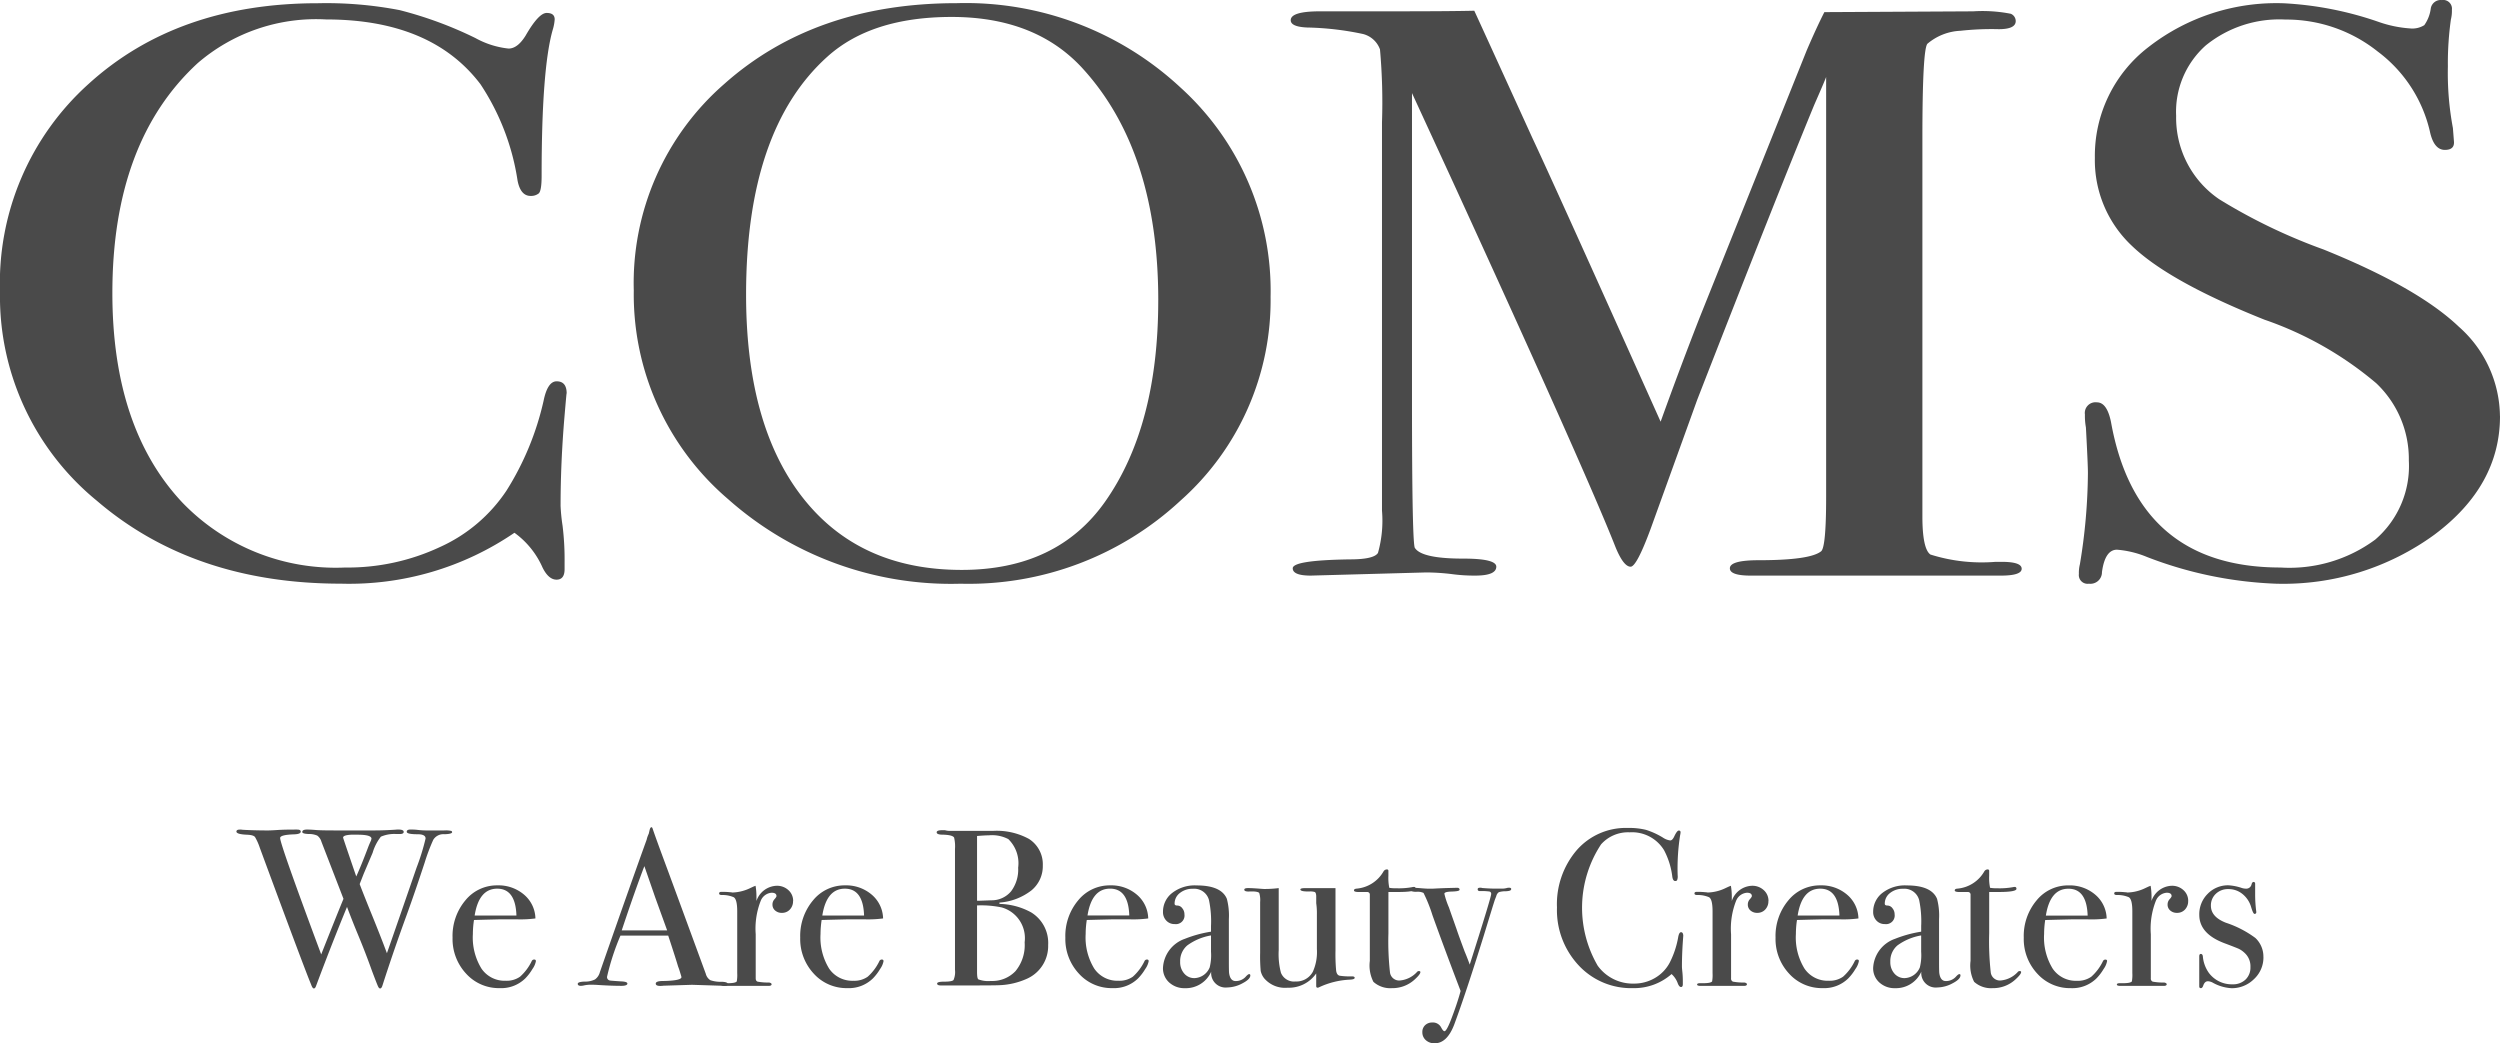 <svg height="66.058" viewBox="0 0 158.288 66.058" width="158.288" xmlns="http://www.w3.org/2000/svg" xmlns:xlink="http://www.w3.org/1999/xlink"><clipPath id="a"><path d="m0 0h158.288v66.058h-158.288z"/></clipPath><g clip-path="url(#a)" fill="#4a4a4a"><path d="m35.874 25.557q0-.1-.127 1.384-.254 2.973-.254 5.741a11.774 11.774 0 0 0 .127 1.256 17.659 17.659 0 0 1 .127 2.281v.461q0 .665-.508.666t-.889-.769a5.381 5.381 0 0 0 -1.778-2.2 18.544 18.544 0 0 1 -10.984 3.223q-9.333 0-15.461-5.254a16.711 16.711 0 0 1 -6.127-13.246 16.949 16.949 0 0 1 5.619-13.15q5.62-5.1 14.509-5.1a24.533 24.533 0 0 1 5.175.436 24.718 24.718 0 0 1 4.797 1.768 5.529 5.529 0 0 0 2.1.666q.571 0 1.079-.82.824-1.435 1.333-1.435t.508.41a2.88 2.88 0 0 1 -.127.666q-.7 2.46-.7 9.227 0 .974-.19 1.128a.785.785 0 0 1 -.508.154q-.636 0-.826-.974a15.114 15.114 0 0 0 -2.349-6.1q-3.112-4.1-9.778-4.1a11.482 11.482 0 0 0 -8.127 2.768q-5.4 4.972-5.4 14.558 0 8.561 4.445 13.276a13.48 13.48 0 0 0 10.286 4.1 13.792 13.792 0 0 0 6.032-1.307 9.983 9.983 0 0 0 4.191-3.563 18.094 18.094 0 0 0 2.349-5.69q.253-1.23.826-1.23.634 0 .635.769" transform="translate(0 -.645)"/><path d="m206.743 19.406a16.954 16.954 0 0 1 -5.683 12.917 19.712 19.712 0 0 1 -13.937 5.28 21.247 21.247 0 0 1 -14.73-5.357 17.038 17.038 0 0 1 -5.969-13.2 16.718 16.718 0 0 1 5.746-13.1q5.745-5.1 14.7-5.1a19.971 19.971 0 0 1 14.159 5.331 17.36 17.36 0 0 1 5.715 13.226m-7.112.258q0-9.408-4.762-14.653-2.985-3.289-8.318-3.29-5.081 0-7.874 2.519-5.143 4.628-5.143 15.063 0 8.278 3.587 12.854t10.064 4.575q6.031 0 9.08-4.319 3.365-4.781 3.365-12.749" transform="translate(-126.296 -.645)"/><path d="m385.189 38.149q0 .436-1.328.435h-15.82q-1.329 0-1.328-.462 0-.513 1.841-.513 3.238 0 3.936-.565.318-.257.318-3.44v-26.596q0 .052-.763 1.794-2.551 6.2-7.4 18.65l-2.945 8.159q-.89 2.41-1.271 2.409-.446 0-.953-1.23-1.833-4.666-10.369-23.285l-2.521-5.472q0 .975 0 2.665v16.66q0 9.381.191 9.483.443.667 3.047.666 2.095 0 2.1.51 0 .567-1.334.566a10.592 10.592 0 0 1 -1.524-.1 14.08 14.08 0 0 0 -1.587-.1l-7.3.2q-1.143 0-1.143-.462 0-.513 3.619-.565 1.524 0 1.778-.41a7.531 7.531 0 0 0 .254-2.671v-24.588a37.494 37.494 0 0 0 -.127-4.62 1.549 1.549 0 0 0 -1.079-.976 18.613 18.613 0 0 0 -3.556-.411q-1.017-.05-1.016-.461 0-.563 1.862-.563h4.429q3.789 0 5.33-.038.312.668 3.683 8.066 1.447 3.079 8.116 17.955 1.2-3.338 2.462-6.572l6.788-16.939q.628-1.462 1.117-2.421l9.417-.05a9.308 9.308 0 0 1 2.385.154.5.5 0 0 1 .314.462q0 .515-1.079.514a18.1 18.1 0 0 0 -2.412.1 3.468 3.468 0 0 0 -2.1.823q-.318.36-.318 6.015v23.908q0 2.057.508 2.416a10.808 10.808 0 0 0 4.127.463h.381q1.269 0 1.27.436" transform="translate(-257.186 -2.139)"/><path d="m572.542 26.348q0 4.409-4.159 7.51a16.253 16.253 0 0 1 -10 3.1 25.148 25.148 0 0 1 -8.19-1.692 6.258 6.258 0 0 0 -1.9-.462q-.762 0-.953 1.419a.73.73 0 0 1 -.826.734.552.552 0 0 1 -.635-.615 2.218 2.218 0 0 1 .064-.615 36.362 36.362 0 0 0 .508-5.792q0-.512-.127-2.871a4.2 4.2 0 0 1 -.063-.82.677.677 0 0 1 .762-.769q.634 0 .889 1.243 1.65 9.214 10.731 9.214a9.134 9.134 0 0 0 6-1.768 6.14 6.14 0 0 0 2.127-5 6.608 6.608 0 0 0 -2.064-4.9 22.044 22.044 0 0 0 -7.079-4.024q-6.033-2.409-8.381-4.665a7.431 7.431 0 0 1 -2.355-5.575 8.674 8.674 0 0 1 3.4-7.023 13.168 13.168 0 0 1 8.6-2.768 21.729 21.729 0 0 1 5.969 1.179 7.524 7.524 0 0 0 1.968.41 1.435 1.435 0 0 0 .921-.205 2.348 2.348 0 0 0 .413-1.077.639.639 0 0 1 .7-.512.553.553 0 0 1 .635.615 2.26 2.26 0 0 1 -.064.615 19.83 19.83 0 0 0 -.191 2.973 18.862 18.862 0 0 0 .318 3.9l.064.82q.063.565-.572.564-.7 0-.952-1.179a8.774 8.774 0 0 0 -3.3-5.049 9.282 9.282 0 0 0 -5.842-2.025 7.389 7.389 0 0 0 -5.048 1.64 5.623 5.623 0 0 0 -1.873 4.459 6.238 6.238 0 0 0 2.73 5.28 35.587 35.587 0 0 0 6.6 3.178q5.967 2.41 8.572 4.895a7.647 7.647 0 0 1 2.6 5.665" transform="translate(-414.254)"/><path d="m75.766 217.988q0 .12-.481.134a.752.752 0 0 0 -.714.354 12.181 12.181 0 0 0 -.544 1.443q-.638 1.938-1.133 3.3-.848 2.32-1.541 4.484c-.039.122-.087.184-.145.184s-.094-.047-.138-.141-.172-.422-.384-.985q-.394-1.105-.858-2.224-.366-.879-.718-1.813-.985 2.391-1.956 4.994-.057.169-.143.169t-.171-.241q-.439-1.046-3.253-8.671a3.478 3.478 0 0 0 -.3-.672q-.1-.134-.5-.149-.679-.028-.679-.2 0-.127.226-.127a.9.9 0 0 1 .17.014q.75.042 1.613.042.17 0 .587-.028t1.082-.028h.156q.24 0 .24.13 0 .159-.435.173-.871.029-.871.231 0 .4 2.6 7.37.945-2.389 1.411-3.52l-1.4-3.623a.716.716 0 0 0 -.263-.38 1.324 1.324 0 0 0 -.547-.1q-.4-.014-.4-.127 0-.155.3-.155.226 0 .551.028t1.132.028h2.64q.523 0 1.259-.046a1.511 1.511 0 0 1 .2-.011q.34 0 .34.149 0 .134-.24.134h-.241a2.142 2.142 0 0 0 -.962.169 3 3 0 0 0 -.523 1.018q-.171.4-.571 1.343l-.25.639q.1.283.619 1.572.672 1.637 1.106 2.808.8-2.29 1.876-5.415a14.362 14.362 0 0 0 .572-1.848q0-.27-.5-.27-.693 0-.693-.156t.283-.142a3.145 3.145 0 0 1 .382.019 4.784 4.784 0 0 0 .566.038h1.132a1.535 1.535 0 0 1 .467.033.1.1 0 0 1 .042.074m-5.983.162h-.41q-.509.029-.509.185 0 .029.833 2.46.323-.708.759-1.869.058-.156.176-.409l.029-.113q0-.253-.877-.254" transform="translate(-47.139 -165.303)"/><path d="m124.119 237.287a1.249 1.249 0 0 1 -.219.5 3.121 3.121 0 0 1 -.446.587 2.17 2.17 0 0 1 -1.627.623 2.789 2.789 0 0 1 -2.129-.919 3.216 3.216 0 0 1 -.856-2.277 3.5 3.5 0 0 1 .813-2.362 2.565 2.565 0 0 1 2.03-.948 2.484 2.484 0 0 1 1.683.587 2.034 2.034 0 0 1 .721 1.507 7.212 7.212 0 0 1 -1.2.056h-.99q-.1 0-1.7.042a5.924 5.924 0 0 0 -.071.888 3.754 3.754 0 0 0 .545 2.191 1.772 1.772 0 0 0 1.535.768 1.474 1.474 0 0 0 .905-.255 3.113 3.113 0 0 0 .735-.976.172.172 0 0 1 .156-.113c.076 0 .113.033.113.1m-1.231-2.885q-.056-1.7-1.216-1.7t-1.429 1.7z" transform="translate(-90.188 -176.434)"/><path d="m161.243 227.162q0 .12-.212.121a2.1 2.1 0 0 1 -.255-.014l-1.8-.057-1.8.057a1.528 1.528 0 0 1 -.212.014q-.283 0-.283-.148t.382-.163q1.245-.014 1.245-.249a.793.793 0 0 0 -.029-.111l-.115-.374-.073-.2q-.127-.439-.621-1.94h-3.024a15.207 15.207 0 0 0 -.848 2.6.218.218 0 0 0 .17.24q.042.015.707.057c.274.01.41.056.41.141s-.122.142-.368.142q-.651 0-1.514-.057-.212-.014-.439-.014a2 2 0 0 0 -.438.047.966.966 0 0 1 -.184.024c-.132 0-.2-.043-.2-.128s.149-.133.446-.142a1.368 1.368 0 0 0 .644-.135.813.813 0 0 0 .311-.461q1.82-5.223 2.962-8.388a1.646 1.646 0 0 1 .132-.375l.061-.258q.042-.156.113-.156c.028 0 .052.028.071.085q.184.552.835 2.306.509 1.372 2.532 6.888a.677.677 0 0 0 .29.407 2.064 2.064 0 0 0 .728.1q.368.013.368.134m-3.832-3.387-.763-2.108-.68-1.961q-.6 1.565-1.434 4.069z" transform="translate(-115.162 -164.859)"/><path d="m193.508 233.572a.757.757 0 0 1 -.2.537.666.666 0 0 1 -.509.212.621.621 0 0 1 -.424-.148.477.477 0 0 1 -.17-.375.489.489 0 0 1 .127-.339q.127-.141.127-.2 0-.212-.311-.212a.806.806 0 0 0 -.679.492 4.819 4.819 0 0 0 -.325 2.139v2.787q0 .169.12.211a3.656 3.656 0 0 0 .729.056c.1.019.156.056.156.113s-.061.1-.184.1h-2.744q-.226 0-.226-.085t.184-.085h.2q.481 0 .566-.114a2.349 2.349 0 0 0 .028-.526v-3.909q0-.782-.233-.9a1.807 1.807 0 0 0 -.743-.135c-.113 0-.17-.033-.17-.1s.047-.1.142-.1h.1a4.236 4.236 0 0 1 .424.021 1.489 1.489 0 0 1 .184.021 2.777 2.777 0 0 0 1.16-.3l.184-.085.113-.042a4.115 4.115 0 0 1 .057.679v.283a1.4 1.4 0 0 1 1.273-.962 1.059 1.059 0 0 1 .75.276.9.9 0 0 1 .3.686" transform="translate(-143.296 -176.523)"/><path d="m215.4 237.288a1.247 1.247 0 0 1 -.219.5 3.129 3.129 0 0 1 -.446.587 2.171 2.171 0 0 1 -1.627.623 2.789 2.789 0 0 1 -2.129-.919 3.215 3.215 0 0 1 -.855-2.277 3.5 3.5 0 0 1 .813-2.362 2.565 2.565 0 0 1 2.03-.948 2.483 2.483 0 0 1 1.683.587 2.032 2.032 0 0 1 .721 1.507 7.267 7.267 0 0 1 -1.2.056h-.99q-.1 0-1.7.042a5.929 5.929 0 0 0 -.071.888 3.754 3.754 0 0 0 .545 2.192 1.772 1.772 0 0 0 1.535.768 1.473 1.473 0 0 0 .905-.255 3.109 3.109 0 0 0 .735-.976.172.172 0 0 1 .155-.114c.075 0 .113.033.113.1m-1.231-2.885q-.056-1.7-1.216-1.7t-1.428 1.7z" transform="translate(-159.458 -176.435)"/><path d="m253.021 225.258a2.268 2.268 0 0 1 -1.315 2.136 4.681 4.681 0 0 1 -1.825.424q-.325.014-1.924.014h-1.725q-.241 0-.241-.12t.439-.12q.509 0 .6-.106a1.273 1.273 0 0 0 .092-.644v-7.652a2.371 2.371 0 0 0 -.056-.721q-.1-.17-.721-.184-.382 0-.382-.149 0-.134.354-.134h.17a1.083 1.083 0 0 0 .283.043h2.758a4.258 4.258 0 0 1 2.277.509 1.9 1.9 0 0 1 .877 1.683 1.979 1.979 0 0 1 -.721 1.577 3.739 3.739 0 0 1 -2.023.771v.085a4.329 4.329 0 0 1 2.009.537 2.264 2.264 0 0 1 1.075 2.051m-1.9-4.88a2.132 2.132 0 0 0 -.622-1.811 2.219 2.219 0 0 0 -1.231-.24q-.241 0-.75.042v4.1h.127l.778-.028a1.6 1.6 0 0 0 1.252-.573 2.29 2.29 0 0 0 .446-1.492m.41 4.724a2.02 2.02 0 0 0 -1.443-2.206 6.366 6.366 0 0 0 -1.57-.128v4.215q0 .411.085.467a1.806 1.806 0 0 0 .792.1 2.026 2.026 0 0 0 1.556-.622 2.588 2.588 0 0 0 .58-1.825" transform="translate(-186.657 -165.438)"/><path d="m285.029 237.288a1.248 1.248 0 0 1 -.219.5 3.13 3.13 0 0 1 -.446.587 2.171 2.171 0 0 1 -1.627.623 2.789 2.789 0 0 1 -2.129-.919 3.216 3.216 0 0 1 -.856-2.277 3.5 3.5 0 0 1 .813-2.362 2.564 2.564 0 0 1 2.03-.948 2.482 2.482 0 0 1 1.683.587 2.033 2.033 0 0 1 .721 1.507 7.213 7.213 0 0 1 -1.2.056h-.99q-.1 0-1.7.042a5.922 5.922 0 0 0 -.071.888 3.754 3.754 0 0 0 .545 2.191 1.772 1.772 0 0 0 1.535.768 1.474 1.474 0 0 0 .905-.255 3.113 3.113 0 0 0 .735-.976.172.172 0 0 1 .156-.113c.075 0 .113.033.113.1m-1.227-2.887q-.056-1.7-1.216-1.7t-1.429 1.7z" transform="translate(-212.299 -176.435)"/><path d="m310.919 238.192q0 .241-.5.5a2.079 2.079 0 0 1 -.964.262.915.915 0 0 1 -1.013-1 1.754 1.754 0 0 1 -1.66 1.046 1.422 1.422 0 0 1 -1-.361 1.2 1.2 0 0 1 -.394-.926 2.059 2.059 0 0 1 1.387-1.839 7.667 7.667 0 0 1 1.654-.452v-.354a6.605 6.605 0 0 0 -.127-1.641.965.965 0 0 0 -1.018-.721 1.272 1.272 0 0 0 -.828.269.837.837 0 0 0 -.332.679c0 .076.057.113.173.113a.4.4 0 0 1 .311.17.588.588 0 0 1 .139.382.547.547 0 0 1 -.616.622.7.7 0 0 1 -.532-.219.774.774 0 0 1 -.21-.559 1.5 1.5 0 0 1 .523-1.146 2.323 2.323 0 0 1 1.612-.523q1.556 0 1.909.849a4.186 4.186 0 0 1 .127 1.287v2.645q0 .651.014.764.071.509.41.509a.837.837 0 0 0 .651-.283q.142-.156.212-.156c.047 0 .071.028.071.085m-2.489-1.5v-1.034a3.578 3.578 0 0 0 -1.5.63 1.3 1.3 0 0 0 -.453 1.04 1.075 1.075 0 0 0 .258.743.831.831 0 0 0 .649.29 1.083 1.083 0 0 0 .962-.679 3.145 3.145 0 0 0 .084-.99" transform="translate(-231.754 -176.433)"/><path d="m333.728 238.882q0 .1-.311.113a5.1 5.1 0 0 0 -1.938.481.228.228 0 0 1 -.1.028c-.057 0-.085-.038-.085-.113v-.791a2.1 2.1 0 0 1 -1.81.905 1.733 1.733 0 0 1 -1.487-.6 1.133 1.133 0 0 1 -.218-.464 10.309 10.309 0 0 1 -.035-1.138v-3.217a1.55 1.55 0 0 0 -.056-.576q-.057-.084-.382-.1h-.184q-.382.029-.382-.113 0-.1.241-.1t.736.038q.24.019.283.019a7.014 7.014 0 0 0 .92-.056v3.928a4.627 4.627 0 0 0 .142 1.436.893.893 0 0 0 .92.549 1.182 1.182 0 0 0 1.1-.619 3.05 3.05 0 0 0 .255-1.436v-2.182a4.475 4.475 0 0 0 -.042-.718v-.464q-.014-.211-.092-.246a.928.928 0 0 0 -.318-.035q-.594.015-.594-.127 0-.084.3-.084h1.924v3.946a11.448 11.448 0 0 0 .042 1.287q.042.269.217.312a4.422 4.422 0 0 0 .79.042q.167 0 .168.1" transform="translate(-247.958 -176.968)"/><path d="m359.745 234.83q0 .128-.354.453a2.074 2.074 0 0 1 -1.443.552 1.594 1.594 0 0 1 -1.174-.4 2.267 2.267 0 0 1 -.227-1.327v-4.205a.157.157 0 0 0 -.155-.155h-.538q-.311 0-.311-.1c0-.066.051-.1.155-.113a2.177 2.177 0 0 0 1.714-1.088.248.248 0 0 1 .211-.129.087.087 0 0 1 .1.075.079.079 0 0 1 0 .025v.3a3.1 3.1 0 0 0 .057.764 2.175 2.175 0 0 0 .425.028 4.749 4.749 0 0 0 1.032-.071.43.43 0 0 1 .1-.014c.075 0 .113.041.113.122q0 .2-1.146.2h-.58v2.617a17.829 17.829 0 0 0 .1 2.483.585.585 0 0 0 .651.5 1.662 1.662 0 0 0 1.047-.523.161.161 0 0 1 .127-.071c.066 0 .1.023.1.071" transform="translate(-269.816 -173.27)"/><path d="m376.705 233.237q0 .1-.339.115a1.423 1.423 0 0 0 -.431.058.407.407 0 0 0 -.163.245l-.1.259-.113.354q-.2.651-.594 1.938-1.118 3.593-1.853 5.573-.453 1.2-1.245 1.2a.8.8 0 0 1 -.559-.2.656.656 0 0 1 -.219-.509.581.581 0 0 1 .177-.439.634.634 0 0 1 .46-.169.581.581 0 0 1 .552.311q.128.24.212.24.127 0 .4-.693.4-1.033.622-1.853-1.047-2.743-1.782-4.795a9.475 9.475 0 0 0 -.566-1.414.88.88 0 0 0 -.46-.071q-.375 0-.375-.141c0-.075.062-.114.184-.114.1 0 .264.01.481.028s.382.029.5.029h.255q.3-.019.82-.038l.721-.019c.1 0 .156.041.156.12s-.174.11-.523.12q-.439.014-.439.139a5.031 5.031 0 0 0 .288.863q.112.326.238.68l.247.7q.1.312.512 1.419.146.34.321.822 1.357-4.258 1.357-4.47a.142.142 0 0 0 -.107-.156 3.538 3.538 0 0 0 -.605-.028c-.095 0-.142-.038-.142-.114s.057-.1.17-.1a.293.293 0 0 1 .113.019q.48.038.792.038h.4a1.2 1.2 0 0 0 .333-.028.558.558 0 0 1 .191-.028c.085 0 .127.034.127.1" transform="translate(-281.033 -176.922)"/><path d="m416.86 224.235c0-.019-.009.109-.029.382q-.056.82-.057 1.584c0 .057.01.172.029.346a5.968 5.968 0 0 1 .028.629v.127q0 .184-.113.184c-.076 0-.141-.071-.2-.212a1.449 1.449 0 0 0 -.4-.608 3.589 3.589 0 0 1 -2.447.891 4.529 4.529 0 0 1 -3.444-1.45 5.123 5.123 0 0 1 -1.365-3.657 5.257 5.257 0 0 1 1.251-3.628 4.125 4.125 0 0 1 3.232-1.407 4.448 4.448 0 0 1 1.153.12 4.832 4.832 0 0 1 1.068.488 1.066 1.066 0 0 0 .467.183c.085 0 .165-.075.241-.226q.184-.4.3-.4a.1.1 0 0 1 .113.085.107.107 0 0 1 0 .028.958.958 0 0 1 -.028.184 13.559 13.559 0 0 0 -.155 2.546.609.609 0 0 1 -.042.311.153.153 0 0 1 -.113.042q-.142 0-.184-.269a4.8 4.8 0 0 0 -.523-1.683 2.37 2.37 0 0 0 -2.179-1.132 2.277 2.277 0 0 0 -1.81.764 7.293 7.293 0 0 0 -.212 7.681 2.738 2.738 0 0 0 2.291 1.132 2.584 2.584 0 0 0 1.344-.361 2.435 2.435 0 0 0 .934-.983 5.72 5.72 0 0 0 .523-1.57q.056-.34.184-.339t.142.212" transform="translate(-310.282 -164.994)"/><path d="m449.629 233.572a.756.756 0 0 1 -.2.537.665.665 0 0 1 -.509.212.622.622 0 0 1 -.424-.148.477.477 0 0 1 -.17-.375.49.49 0 0 1 .127-.339q.127-.141.128-.2 0-.212-.311-.212a.805.805 0 0 0 -.679.492 4.813 4.813 0 0 0 -.326 2.139v2.787a.2.2 0 0 0 .121.211 3.609 3.609 0 0 0 .728.056c.1.019.155.056.155.113s-.062.1-.184.1h-2.744c-.151 0-.226-.028-.226-.085s.061-.085.184-.085h.2q.481 0 .566-.114a2.325 2.325 0 0 0 .028-.526v-3.909q0-.782-.233-.9a1.8 1.8 0 0 0 -.742-.135c-.114 0-.17-.033-.17-.1s.047-.1.141-.1h.1a4.243 4.243 0 0 1 .424.021 1.489 1.489 0 0 1 .184.021 2.777 2.777 0 0 0 1.16-.3l.184-.085.113-.042a4.138 4.138 0 0 1 .057.679v.283a1.4 1.4 0 0 1 1.273-.962 1.06 1.06 0 0 1 .75.276.9.9 0 0 1 .3.686" transform="translate(-337.662 -176.523)"/><path d="m471.516 237.287a1.249 1.249 0 0 1 -.219.5 3.109 3.109 0 0 1 -.446.587 2.169 2.169 0 0 1 -1.626.623 2.789 2.789 0 0 1 -2.129-.919 3.215 3.215 0 0 1 -.856-2.277 3.5 3.5 0 0 1 .813-2.362 2.565 2.565 0 0 1 2.03-.948 2.484 2.484 0 0 1 1.684.587 2.031 2.031 0 0 1 .721 1.507 7.207 7.207 0 0 1 -1.2.056h-.99q-.1 0-1.7.042a5.922 5.922 0 0 0 -.07.888 3.754 3.754 0 0 0 .545 2.191 1.772 1.772 0 0 0 1.535.768 1.474 1.474 0 0 0 .905-.255 3.114 3.114 0 0 0 .735-.976.172.172 0 0 1 .155-.113c.075 0 .113.033.113.1m-1.231-2.885q-.057-1.7-1.216-1.7t-1.429 1.7z" transform="translate(-353.821 -176.434)"/><path d="m497.4 238.192q0 .241-.5.5a2.081 2.081 0 0 1 -.964.262.915.915 0 0 1 -1.013-1 1.754 1.754 0 0 1 -1.656 1.046 1.424 1.424 0 0 1 -1-.361 1.2 1.2 0 0 1 -.394-.926 2.059 2.059 0 0 1 1.387-1.839 7.667 7.667 0 0 1 1.654-.452v-.354a6.605 6.605 0 0 0 -.127-1.641.965.965 0 0 0 -1.018-.721 1.272 1.272 0 0 0 -.828.269.837.837 0 0 0 -.332.679c0 .076.057.113.173.113a.4.4 0 0 1 .311.17.59.59 0 0 1 .139.382.547.547 0 0 1 -.616.622.7.7 0 0 1 -.532-.219.774.774 0 0 1 -.21-.559 1.505 1.505 0 0 1 .523-1.146 2.323 2.323 0 0 1 1.612-.523q1.556 0 1.91.849a4.186 4.186 0 0 1 .127 1.287v2.645q0 .651.014.764.07.509.41.509a.836.836 0 0 0 .65-.283q.141-.156.212-.156c.047 0 .071.028.071.085m-2.49-1.5v-1.034a3.58 3.58 0 0 0 -1.5.63 1.3 1.3 0 0 0 -.453 1.04 1.075 1.075 0 0 0 .258.743.832.832 0 0 0 .649.29 1.083 1.083 0 0 0 .962-.679 3.143 3.143 0 0 0 .084-.99" transform="translate(-373.274 -176.433)"/><path d="m517.488 234.83q0 .128-.354.453a2.074 2.074 0 0 1 -1.443.552 1.6 1.6 0 0 1 -1.174-.4 2.271 2.271 0 0 1 -.227-1.326v-4.206a.157.157 0 0 0 -.155-.155h-.535q-.312 0-.311-.1t.154-.113a2.177 2.177 0 0 0 1.715-1.088.248.248 0 0 1 .211-.129.087.087 0 0 1 .1.075.076.076 0 0 1 0 .024v.3a3.086 3.086 0 0 0 .057.764 2.175 2.175 0 0 0 .424.029 4.752 4.752 0 0 0 1.033-.071.424.424 0 0 1 .1-.014c.076 0 .113.041.113.122q0 .2-1.146.2h-.58v2.617a17.862 17.862 0 0 0 .1 2.483.586.586 0 0 0 .651.5 1.663 1.663 0 0 0 1.047-.523.161.161 0 0 1 .127-.071c.066 0 .1.023.1.071" transform="translate(-389.524 -173.27)"/><path d="m536.69 237.288a1.25 1.25 0 0 1 -.219.5 3.114 3.114 0 0 1 -.446.587 2.171 2.171 0 0 1 -1.625.625 2.789 2.789 0 0 1 -2.129-.919 3.216 3.216 0 0 1 -.856-2.277 3.5 3.5 0 0 1 .813-2.362 2.564 2.564 0 0 1 2.03-.948 2.483 2.483 0 0 1 1.683.587 2.033 2.033 0 0 1 .722 1.507 7.27 7.27 0 0 1 -1.2.056h-.99q-.1 0-1.7.042a5.878 5.878 0 0 0 -.07.888 3.755 3.755 0 0 0 .544 2.192 1.772 1.772 0 0 0 1.535.768 1.471 1.471 0 0 0 .905-.255 3.11 3.11 0 0 0 .736-.976.173.173 0 0 1 .155-.113c.076 0 .113.033.113.1m-1.231-2.885q-.057-1.7-1.217-1.7t-1.428 1.7z" transform="translate(-403.28 -176.435)"/><path d="m559.854 233.572a.756.756 0 0 1 -.2.537.665.665 0 0 1 -.509.212.622.622 0 0 1 -.424-.148.478.478 0 0 1 -.17-.375.491.491 0 0 1 .127-.339c.085-.094.128-.16.128-.2q0-.212-.311-.212a.8.8 0 0 0 -.679.492 4.815 4.815 0 0 0 -.326 2.139v2.787a.2.2 0 0 0 .121.211 3.606 3.606 0 0 0 .728.056c.1.019.156.056.156.113s-.062.1-.184.1h-2.744q-.227 0-.227-.085t.184-.085h.2q.481 0 .566-.114a2.311 2.311 0 0 0 .029-.526v-3.909q0-.782-.234-.9a1.807 1.807 0 0 0 -.743-.135c-.113 0-.17-.033-.17-.1s.047-.1.141-.1h.1a4.244 4.244 0 0 1 .424.021 1.488 1.488 0 0 1 .184.021 2.776 2.776 0 0 0 1.16-.3l.184-.085.113-.042a4.165 4.165 0 0 1 .056.679v.283a1.4 1.4 0 0 1 1.273-.962 1.059 1.059 0 0 1 .749.276.9.9 0 0 1 .3.686" transform="translate(-421.31 -176.523)"/><path d="m581.581 236.359a1.866 1.866 0 0 1 -.6 1.4 1.986 1.986 0 0 1 -1.426.574 2.755 2.755 0 0 1 -1.166-.34.706.706 0 0 0 -.323-.1q-.2 0-.295.269-.056.17-.154.169t-.1-.113v-1.9c0-.1.033-.155.1-.155s.118.052.128.157a2.117 2.117 0 0 0 .368 1.026 1.806 1.806 0 0 0 1.514.741 1.136 1.136 0 0 0 .82-.3 1.047 1.047 0 0 0 .311-.794 1.137 1.137 0 0 0 -.353-.879 1.529 1.529 0 0 0 -.361-.263q-.163-.078-.955-.375-1.569-.6-1.57-1.786a1.82 1.82 0 0 1 .533-1.333 1.784 1.784 0 0 1 1.319-.539 3.226 3.226 0 0 1 .842.17.89.89 0 0 0 .253.042.341.341 0 0 0 .365-.283c.028-.094.07-.141.126-.141s.1.038.1.113v.679a7.884 7.884 0 0 0 .071 1.089v.028a.1.1 0 0 1 -.085.113.1.1 0 0 1 -.028 0q-.085 0-.212-.428a1.652 1.652 0 0 0 -.545-.828 1.389 1.389 0 0 0 -.9-.314 1.1 1.1 0 0 0 -.792.3 1 1 0 0 0 -.311.752q0 .709.948 1.078a6.587 6.587 0 0 1 1.867.964 1.619 1.619 0 0 1 .509 1.205" transform="translate(-438.271 -175.765)"/></g></svg>